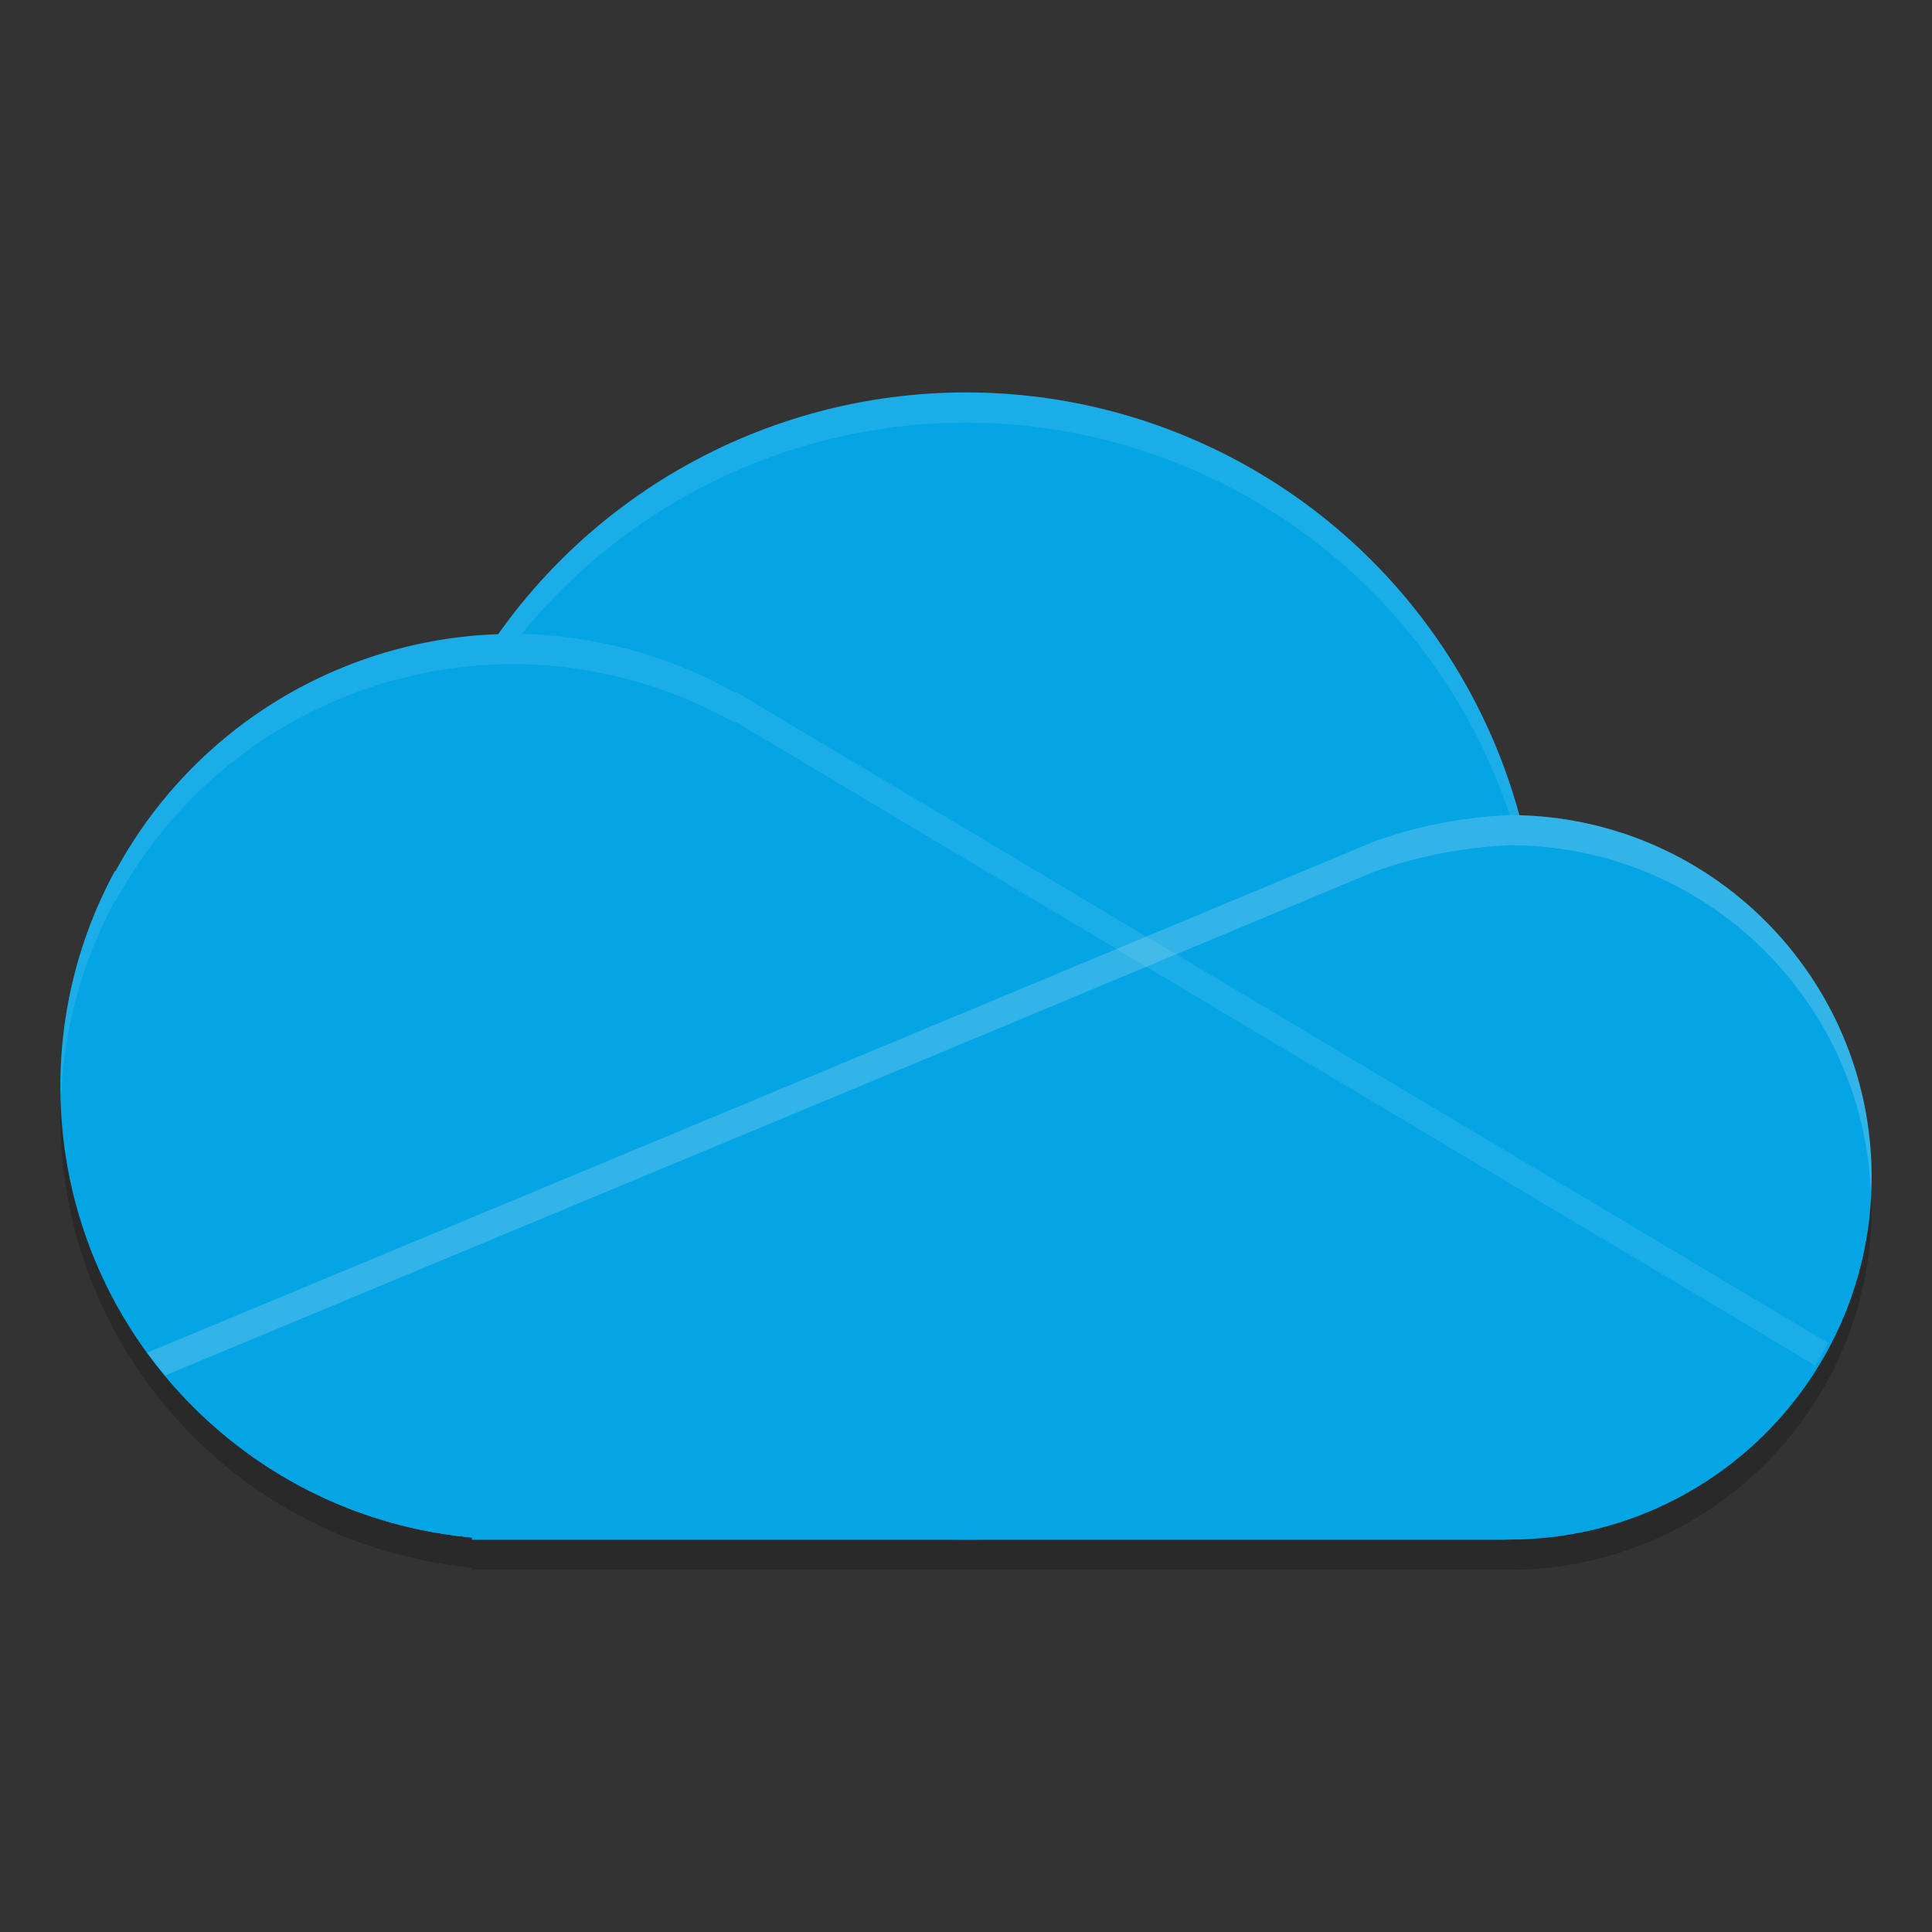 <svg xmlns="http://www.w3.org/2000/svg" width="64" height="64" version="1.1">
 <rect width="100%" height="100%" fill="#333333" stroke="none"/>
 <path style="opacity:0.2" d="M 32,14 A 19,19 0 0 0 16.508,22.027 15,15 0 0 0 3.832,29.848 l -0.027,0.008 C 2.653,31.979 2,34.415 2,37 c 0.002,3.281 1.072,6.326 2.879,8.809 0.455,0.625 0.959,1.21 1.504,1.758 0.009,0.009 0.018,0.018 0.027,0.027 0.547,0.546 1.131,1.054 1.758,1.512 0.03,0.022 0.063,0.041 0.094,0.062 0.372,0.267 0.755,0.521 1.152,0.754 0.088,0.052 0.18,0.098 0.27,0.148 0.337,0.189 0.679,0.368 1.031,0.531 0.133,0.062 0.267,0.122 0.402,0.18 0.341,0.146 0.689,0.278 1.043,0.398 0.132,0.045 0.261,0.091 0.395,0.133 0.374,0.116 0.758,0.21 1.145,0.297 0.128,0.029 0.253,0.064 0.383,0.09 0.51,0.101 1.027,0.182 1.555,0.23 V 52 H 32 49.727 50 C 56.627,52 62,46.627 62,40 62,33.485 56.804,28.193 50.332,28.016 A 19,19 0 0 0 32,14 Z"/>
 <circle style="fill:#04a5e5" cx="32" cy="32" r="19"/>
 <path style="opacity:0.1;fill:#eff1f5" d="M 32 13 A 19 19 0 0 0 13 32 A 19 19 0 0 0 13.018 32.512 A 19 19 0 0 1 32 14 A 19 19 0 0 1 50.977 32.518 A 19 19 0 0 0 51 32 A 19 19 0 0 0 32 13 z"/>
 <path style="fill:#04a5e5" d="m 50,27 c -1.698,0.084 -3.171,0.399 -4.559,0.906 l -0.004,0.004 c -4.445,1.854 -9.062,3.782 -13.074,5.457 L 4.879,44.809 c 2.463,3.384 6.304,5.715 10.758,6.121 V 51 H 49.727 50 C 56.627,51 62,45.627 62,39 62,32.373 56.627,27 50,27 Z"/>
 <path style="fill:#04a5e5" d="M 17,21 A 15,15 0 0 0 3.832,28.849 l -0.027,0.008 C 2.654,30.98 2,33.415 2,36 2.004,43.753 7.915,50.226 15.636,50.931 V 51 H 17 49.727 c 4.536,-0.003 8.701,-2.509 10.829,-6.515 L 39.511,31.941 24.393,22.931 l -0.048,0.013 A 15,15 0 0 0 17,21 Z"/>
 <path style="fill:#04a5e5" d="m 37.973,31.023 c -1.883,0.786 -3.888,1.625 -5.609,2.344 L 4.879,44.809 c 0.918,1.261 2.028,2.374 3.289,3.297 0.03,0.022 0.063,0.041 0.094,0.062 0.372,0.268 0.756,0.52 1.152,0.754 0.088,0.052 0.18,0.098 0.27,0.148 0.336,0.189 0.679,0.368 1.031,0.531 0.133,0.062 0.267,0.122 0.402,0.18 0.341,0.146 0.689,0.277 1.043,0.398 0.132,0.045 0.261,0.092 0.395,0.133 0.374,0.116 0.758,0.21 1.145,0.297 0.128,0.029 0.253,0.064 0.383,0.09 0.509,0.101 1.027,0.182 1.555,0.23 V 51 H 17 49.727 c 4.536,-0.003 8.7,-2.51 10.828,-6.516 l -21.043,-12.543 z"/>
 <path style="opacity:0.2;fill:#eff1f5" d="M 50 27 C 48.302 27.084 46.829 27.399 45.441 27.906 L 45.438 27.91 C 40.993 29.764 36.376 31.692 32.363 33.367 L 4.879 44.809 C 5.067 45.067 5.267 45.317 5.475 45.561 L 32.363 34.367 C 36.376 32.692 40.993 30.764 45.438 28.91 L 45.441 28.906 C 46.829 28.399 48.302 28.084 50 28 C 56.459 28 61.71 33.106 61.975 39.5 C 61.984 39.334 62 39.169 62 39 C 62 32.373 56.627 27 50 27 z"/>
 <path style="opacity:0.1;fill:#eff1f5" d="M 17 21 A 15 15 0 0 0 3.832 28.848 L 3.805 28.855 C 2.653 30.979 2 33.415 2 36 C 2 36.135 2.014 36.267 2.02 36.4 C 2.112 34.039 2.743 31.814 3.805 29.855 L 3.832 29.848 A 15 15 0 0 1 17 22 A 15 15 0 0 1 24.344 23.945 L 24.395 23.93 L 39.512 32.941 L 60.125 45.229 C 60.276 44.987 60.419 44.739 60.555 44.484 L 39.512 31.941 L 24.395 22.93 L 24.344 22.945 A 15 15 0 0 0 17 21 z"/>
</svg>
